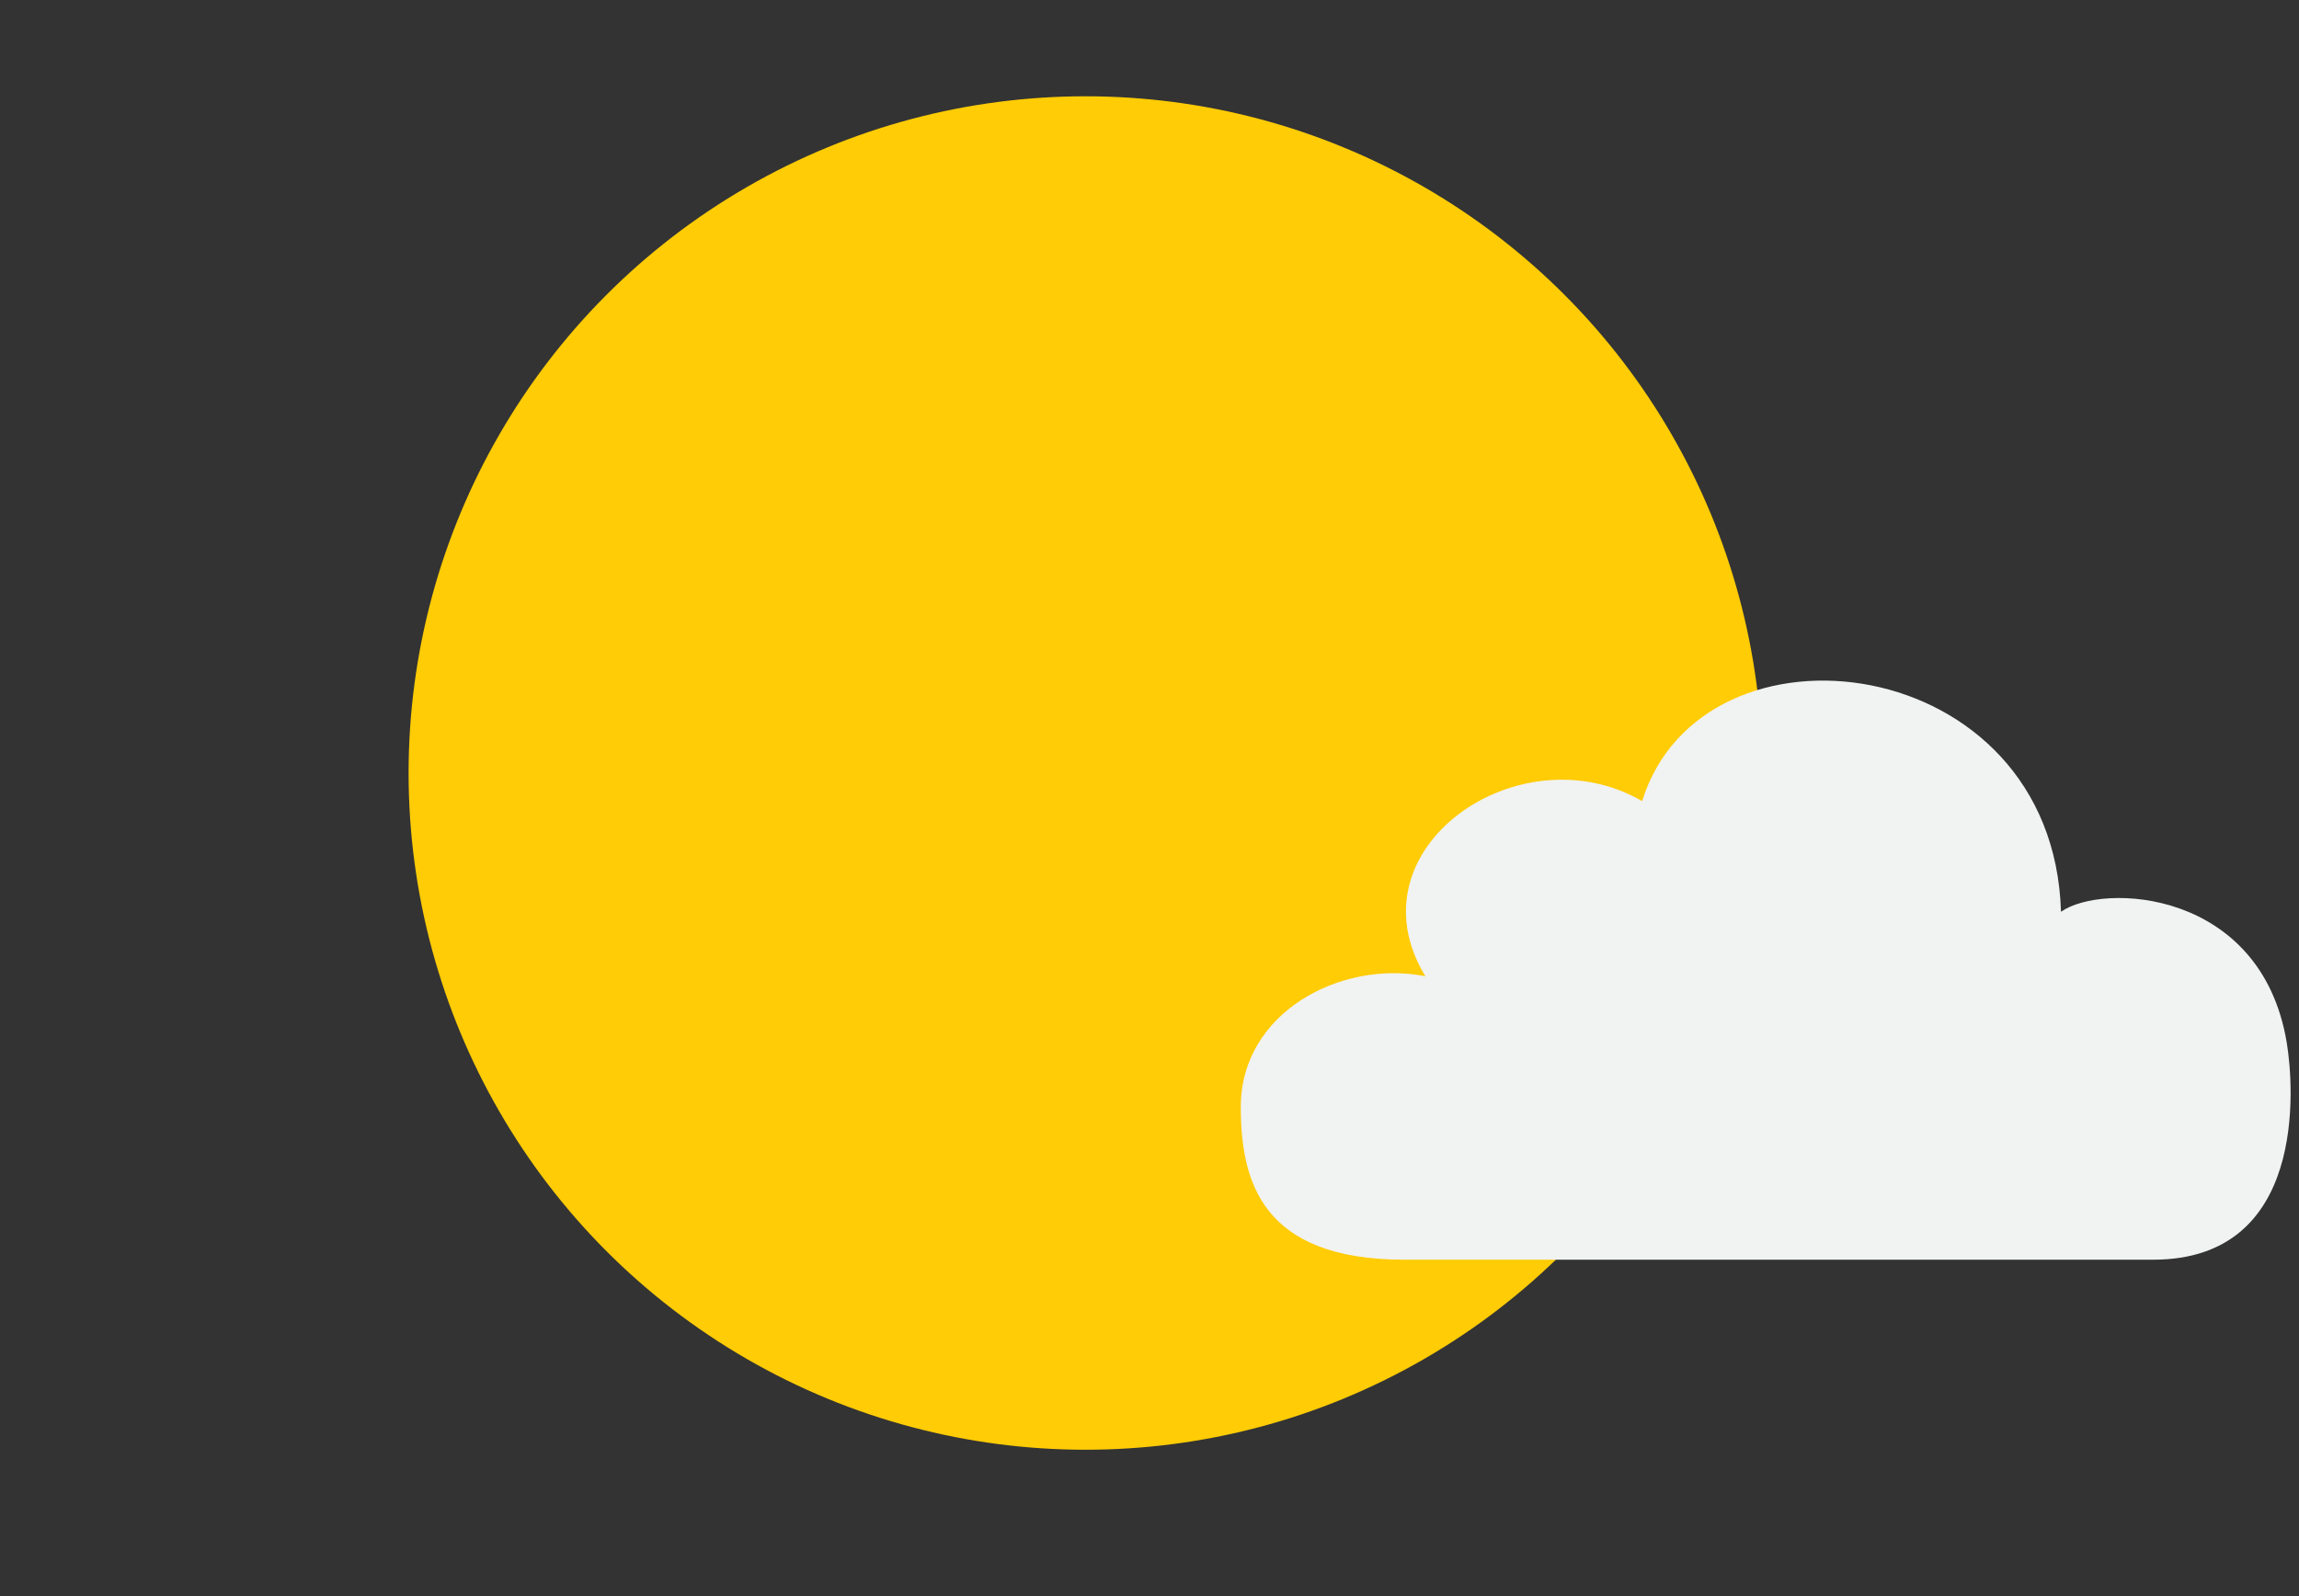 <?xml version="1.0" encoding="UTF-8"?><svg id="Layer_1" xmlns="http://www.w3.org/2000/svg" viewBox="0 0 106.631 74.051"><rect x="0" y="0" width="106.631" height="74.051" fill="#333333" stroke="none"/><circle cx="50.347" cy="35.863" r="31.396" fill="#ffcc05"/><path d="m106.063,48.373c-1.185-7.13-8.543-7.432-10.471-6.073-.365-12.174-16.64-14.123-19.427-5.132-5.697-3.309-13.651,2.218-10.054,8.123-3.941-.774-8.561,1.698-8.561,6.058,0,3.436.952,7.093,7.588,7.093h34.731c7.114,0,6.54-7.984,6.194-10.069Z" fill="#f1f2f2"/></svg>